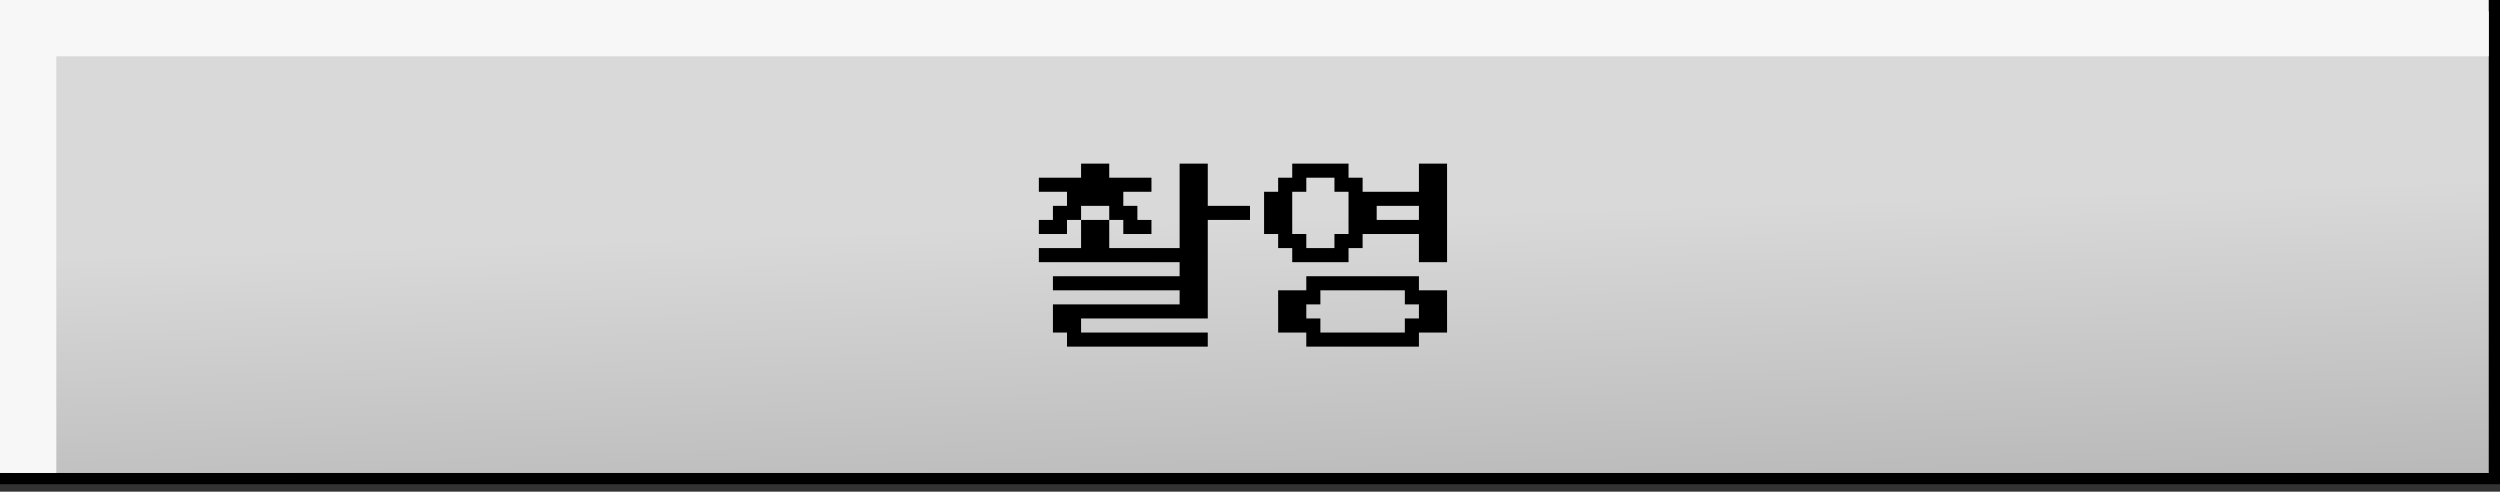 <svg width="300" height="59" viewBox="0 0 300 59" fill="none" xmlns="http://www.w3.org/2000/svg">
<rect x="0" y="0" width="300" height="59" fill="#333333" stroke="none"/>
<rect x="0.676" y="0.676" width="298.649" height="56.757" fill="url(#paint0_linear_303_21)" stroke="black" stroke-width="1.351"/>
<path d="M3.378 56.757V29.73V3.379H298.648" stroke="#F8F7F7" stroke-width="6.757"/>
<path d="M128.04 41.595V39.906H126.351V36.527H141.554V34.838H126.351V33.149H141.554V31.46H124.662V29.77H129.729V26.392H133.108V29.77H141.554V19.635H144.932V24.703H150V26.392H144.932V38.216H129.729V39.906H144.932V41.595H128.04ZM128.04 24.703V23.014H124.662V21.324H129.729V19.635H133.108V21.324H138.175V23.014H134.797V24.703H136.486V26.392H138.175V28.081H134.797V26.392H133.108V24.703H129.729V26.392H128.04V28.081H124.662V26.392H126.351V24.703H128.04ZM155.067 31.46V29.77H153.378V28.081H151.689V23.014H153.378V21.324H155.067V19.635H161.824V21.324H163.513V23.014H170.27V19.635H173.648V31.46H170.27V28.081H163.513V29.77H161.824V31.46H155.067ZM156.756 29.77H160.135V28.081H161.824V23.014H160.135V21.324H156.756V23.014H155.067V28.081H156.756V29.77ZM170.27 24.703H165.202V26.392H170.27V24.703ZM153.378 34.838H156.756V33.149H170.27V34.838H173.648V39.906H170.27V41.595H156.756V39.906H153.378V34.838ZM158.446 39.906H168.581V38.216H170.27V36.527H168.581V34.838H158.446V36.527H156.756V38.216H158.446V39.906Z" fill="black"/>
<defs>
<linearGradient id="paint0_linear_303_21" x1="150" y1="4.15898e-07" x2="154.402" y2="137.747" gradientUnits="userSpaceOnUse">
<stop offset="0.19" stop-color="#D9D9D9"/>
<stop offset="1" stop-color="#737373"/>
</linearGradient>
</defs>
</svg>
